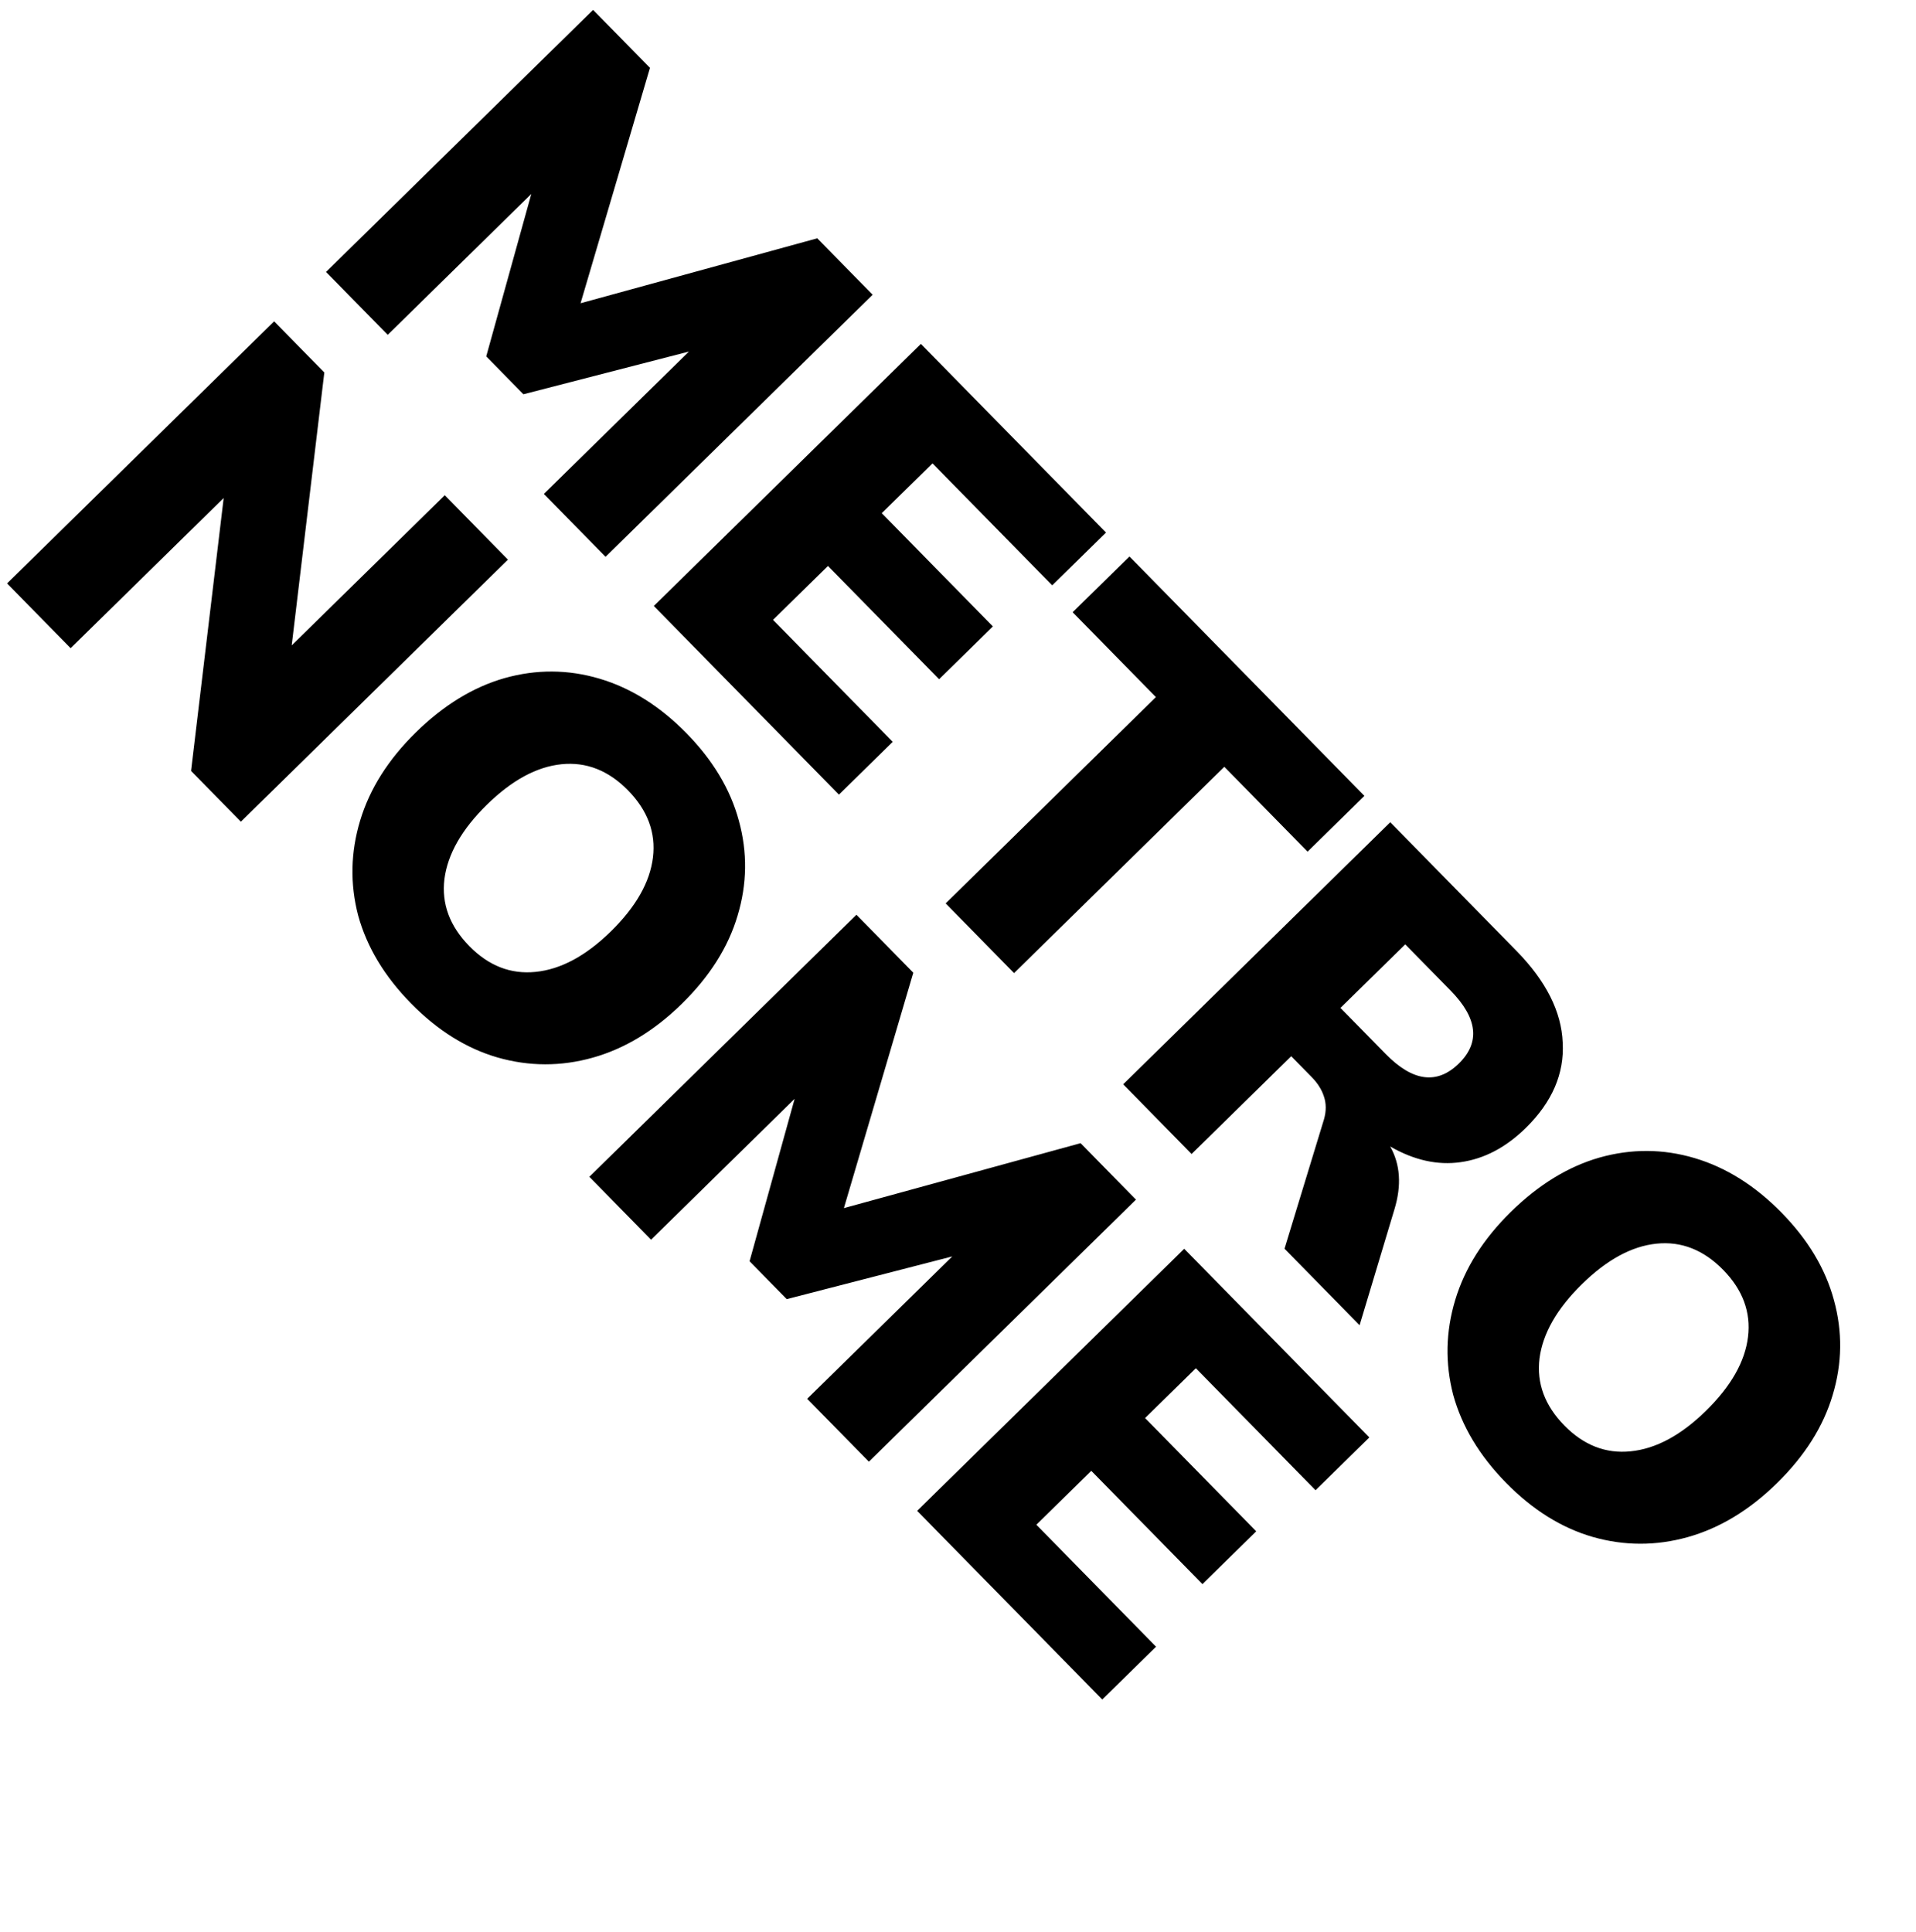 <svg width="361" height="364" viewBox="0 0 361 364" fill="none" xmlns="http://www.w3.org/2000/svg">
<path d="M61.427 51.24L111.747 1.863L122.463 12.783L109.386 57.139L153.981 44.903L164.416 55.538L114.096 104.915L102.469 93.066L129.807 66.242L98.616 74.291L91.612 67.153L100.105 36.544L73.053 63.088L61.427 51.24ZM123.186 114.179L173.506 64.802L208.386 100.347L198.25 110.293L175.698 87.31L166.133 96.695L187.075 118.036L176.939 127.982L155.998 106.64L145.648 116.796L168.2 139.779L158.065 149.724L123.186 114.179ZM178.176 170.22L217.79 131.348L202.101 115.36L212.808 104.854L257.072 149.964L246.365 160.47L230.677 144.482L191.063 183.353L178.176 170.22ZM211.623 204.306L261.943 154.929L285.686 179.126C291.29 184.836 294.205 190.615 294.432 196.463C294.754 202.311 292.441 207.664 287.492 212.52C283.733 216.208 279.634 218.362 275.197 218.98C270.854 219.599 266.432 218.614 261.931 216.026C263.832 219.391 264.101 223.33 262.738 227.842L256.167 249.702L242.019 235.283L249.463 210.887C249.902 209.335 249.892 207.897 249.433 206.573C249.021 205.296 248.255 204.087 247.134 202.945L243.282 199.019L224.51 217.439L211.623 204.306ZM252.561 189.914L261.106 198.622C266.195 203.809 270.786 204.394 274.878 200.379C278.923 196.41 278.401 191.832 273.311 186.646L264.766 177.938L252.561 189.914ZM283.76 279.392C278.764 274.3 275.445 268.777 273.804 262.821C272.258 256.867 272.385 250.904 274.186 244.934C275.987 238.964 279.48 233.434 284.667 228.345C289.901 223.209 295.473 219.797 301.382 218.108C307.385 216.421 313.348 216.454 319.271 218.207C325.195 219.96 330.654 223.382 335.651 228.474C340.647 233.565 343.942 239.065 345.536 244.973C347.176 250.929 347.096 256.891 345.296 262.861C343.542 268.785 340.049 274.315 334.814 279.451C329.628 284.54 324.033 287.929 318.03 289.616C312.027 291.304 306.04 291.294 300.069 289.588C294.192 287.882 288.756 284.483 283.76 279.392ZM294.752 268.606C298.394 272.317 302.55 273.936 307.222 273.462C311.988 272.988 316.726 270.44 321.437 265.818C326.148 261.195 328.785 256.553 329.347 251.891C329.91 247.229 328.347 243.019 324.658 239.26C320.97 235.501 316.79 233.858 312.118 234.333C307.446 234.807 302.755 237.355 298.044 241.978C293.333 246.6 290.673 251.266 290.063 255.974C289.5 260.636 291.063 264.847 294.752 268.606ZM1.33 109.929L51.651 60.552L61.106 70.188L54.962 121.609L83.799 93.314L95.705 105.448L45.384 154.825L35.999 145.26L42.143 93.839L13.307 122.134L1.33 109.929ZM77.434 189.058C72.438 183.966 69.12 178.443 67.479 172.487C65.932 166.533 66.059 160.57 67.86 154.6C69.661 148.63 73.155 143.1 78.341 138.011C83.576 132.875 89.147 129.462 95.056 127.774C101.059 126.087 107.022 126.12 112.946 127.873C118.869 129.626 124.329 133.048 129.325 138.14C134.321 143.231 137.616 148.731 139.21 154.639C140.851 160.595 140.771 166.557 138.97 172.527C137.217 178.451 133.723 183.98 128.489 189.117C123.302 194.206 117.707 197.595 111.704 199.282C105.701 200.969 99.714 200.96 93.743 199.253C87.867 197.548 82.43 194.149 77.434 189.058ZM88.426 178.272C92.068 181.983 96.225 183.602 100.897 183.128C105.662 182.654 110.401 180.106 115.112 175.484C119.822 170.861 122.459 166.219 123.022 161.557C123.585 156.895 122.022 152.685 118.333 148.926C114.644 145.167 110.464 143.524 105.793 143.999C101.121 144.473 96.43 147.021 91.719 151.644C87.008 156.266 84.347 160.932 83.737 165.64C83.174 170.302 84.737 174.513 88.426 178.272ZM111.042 221.737L161.363 172.36L172.078 183.281L159.001 227.636L203.596 215.4L214.031 226.036L163.711 275.413L152.084 263.564L179.422 236.739L148.231 244.788L141.228 237.651L149.72 207.041L122.668 233.586L111.042 221.737ZM172.801 284.677L223.122 235.3L258.001 270.845L247.865 280.791L225.313 257.807L215.748 267.192L236.69 288.534L226.554 298.48L205.613 277.138L195.263 287.293L217.816 310.277L207.68 320.222L172.801 284.677Z" fill="black"/>
</svg>
